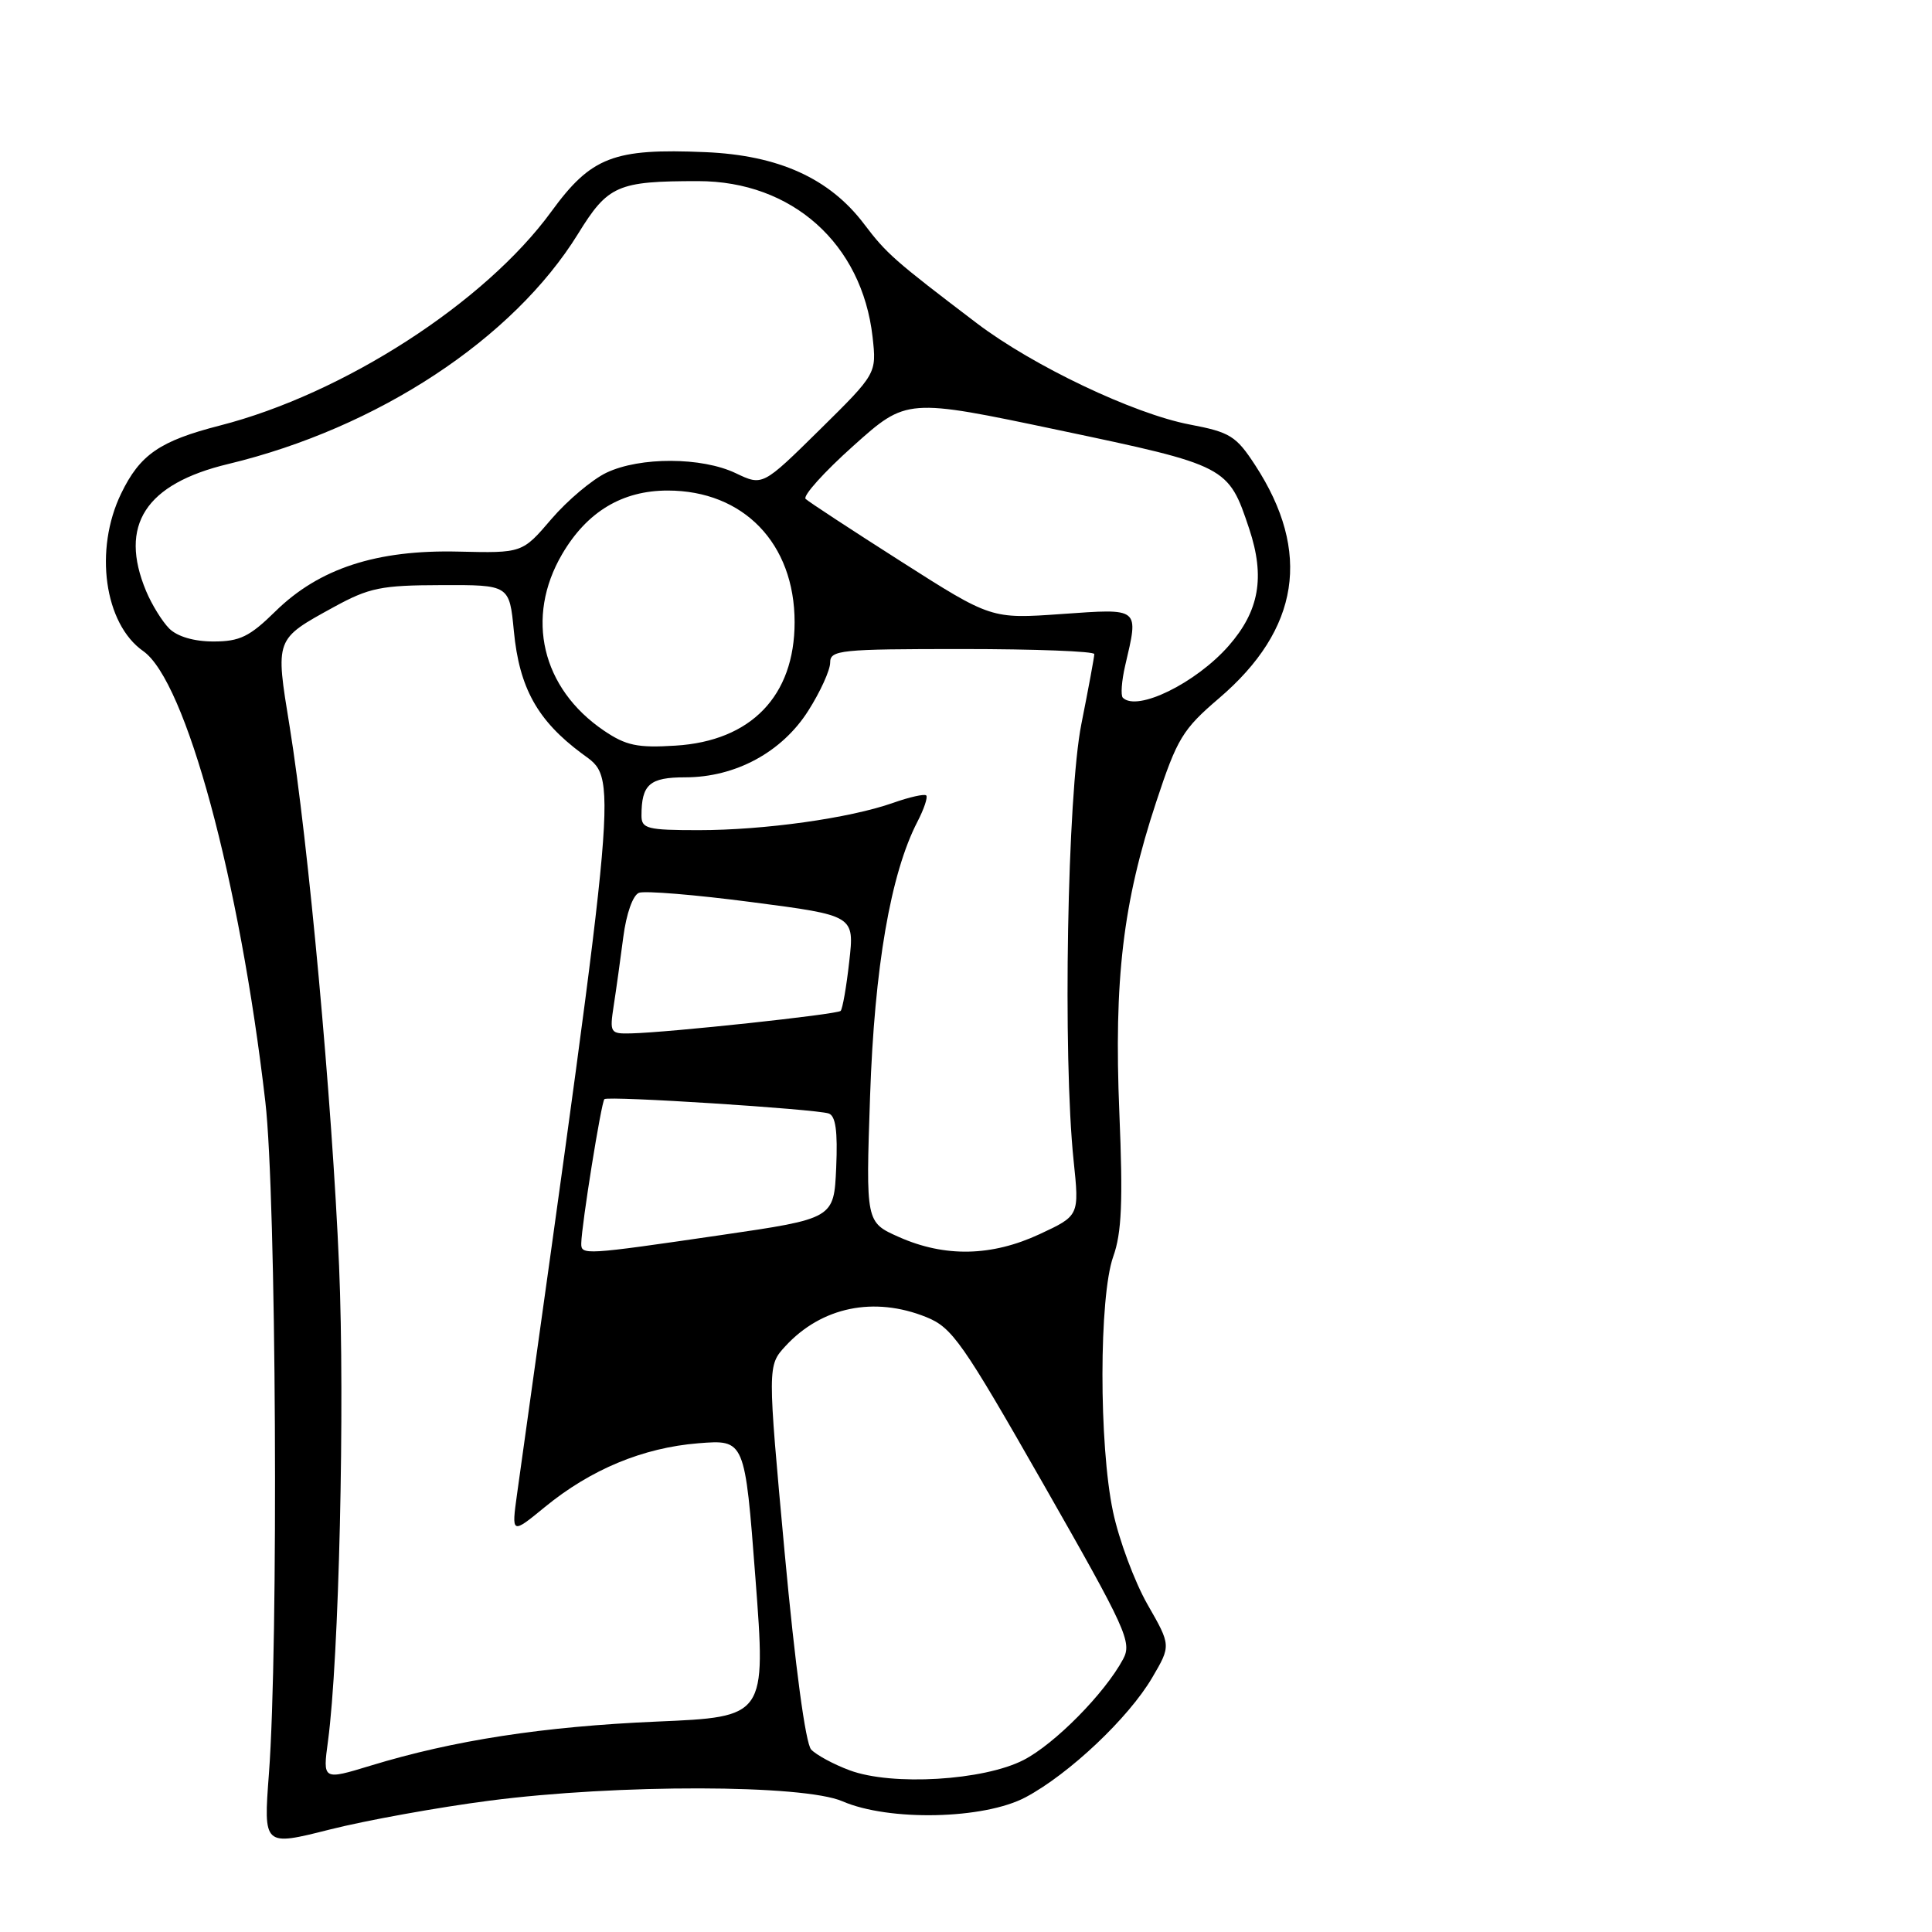 <?xml version="1.0" encoding="UTF-8" standalone="no"?>
<!DOCTYPE svg PUBLIC "-//W3C//DTD SVG 1.1//EN" "http://www.w3.org/Graphics/SVG/1.1/DTD/svg11.dtd" >
<svg xmlns="http://www.w3.org/2000/svg" xmlns:xlink="http://www.w3.org/1999/xlink" version="1.1" viewBox="0 0 256 256">
 <g >
 <path fill="currentColor"
d=" M 64.84 238.60 C 81.86 236.39 106.46 236.44 111.63 238.68 C 117.78 241.35 130.37 241.08 135.89 238.15 C 141.66 235.08 149.54 227.64 152.67 222.30 C 155.17 218.04 155.17 218.04 152.04 212.58 C 150.33 209.57 148.27 204.05 147.48 200.31 C 145.60 191.44 145.62 171.81 147.51 166.50 C 148.63 163.38 148.81 159.20 148.32 147.47 C 147.59 129.75 148.79 119.62 153.20 106.27 C 155.98 97.84 156.70 96.65 161.53 92.52 C 172.22 83.39 173.81 73.14 166.33 61.66 C 163.79 57.76 163.00 57.27 157.64 56.25 C 150.24 54.84 136.87 48.48 129.42 42.82 C 118.46 34.49 117.48 33.62 114.50 29.69 C 109.92 23.63 103.17 20.57 93.46 20.16 C 81.30 19.64 78.34 20.78 73.05 28.04 C 64.28 40.08 45.53 52.19 29.12 56.39 C 21.17 58.43 18.55 60.23 16.05 65.40 C 12.45 72.84 13.82 82.66 18.97 86.27 C 24.62 90.22 31.76 116.57 35.16 146.00 C 36.61 158.46 36.92 218.03 35.63 235.07 C 34.91 244.64 34.91 244.64 43.70 242.42 C 48.54 241.20 58.05 239.48 64.84 238.60 Z  M 43.46 230.70 C 44.92 219.84 45.71 186.24 44.93 167.75 C 44.01 145.94 40.85 111.51 38.38 96.27 C 36.47 84.55 36.40 84.74 44.23 80.44 C 48.93 77.87 50.48 77.55 58.50 77.53 C 67.50 77.50 67.50 77.50 68.09 83.63 C 68.81 91.14 71.21 95.47 77.09 99.84 C 81.91 103.43 82.18 100.27 68.52 197.91 C 67.77 203.32 67.77 203.32 72.21 199.68 C 78.29 194.70 85.20 191.83 92.54 191.24 C 98.70 190.75 98.70 190.75 100.10 209.13 C 101.50 227.50 101.50 227.50 87.00 228.12 C 71.98 228.77 60.10 230.60 49.13 233.95 C 42.76 235.89 42.76 235.89 43.46 230.70 Z  M 112.60 234.58 C 110.46 233.79 108.16 232.54 107.48 231.82 C 106.74 231.01 105.37 220.85 103.97 205.73 C 101.69 180.96 101.69 180.96 104.09 178.35 C 108.88 173.17 115.82 171.74 122.73 174.52 C 126.18 175.91 127.51 177.82 138.30 196.73 C 149.26 215.94 150.02 217.60 148.82 219.84 C 146.40 224.36 139.77 231.08 135.63 233.21 C 130.32 235.94 118.20 236.66 112.60 234.58 Z  M 77.02 164.75 C 77.06 162.31 79.68 145.98 80.09 145.64 C 80.60 145.19 108.02 146.95 109.80 147.54 C 110.73 147.85 111.01 149.87 110.80 154.72 C 110.50 161.47 110.50 161.47 95.50 163.66 C 77.41 166.30 76.99 166.33 77.02 164.75 Z  M 119.11 163.91 C 114.72 161.96 114.72 161.96 115.29 145.23 C 115.87 128.18 118.01 115.74 121.57 108.87 C 122.44 107.19 122.96 105.63 122.73 105.40 C 122.50 105.17 120.52 105.61 118.32 106.39 C 112.56 108.42 101.28 110.00 92.56 110.00 C 85.77 110.00 85.00 109.80 85.00 108.08 C 85.00 103.94 86.07 103.00 90.79 103.00 C 97.46 103.00 103.63 99.66 107.11 94.16 C 108.70 91.66 110.00 88.80 110.00 87.80 C 110.00 86.13 111.30 86.00 127.50 86.00 C 137.12 86.00 145.00 86.30 145.00 86.67 C 145.00 87.04 144.23 91.20 143.29 95.92 C 141.42 105.27 140.81 139.89 142.26 153.79 C 143.02 161.08 143.02 161.08 137.76 163.53 C 131.40 166.49 125.21 166.62 119.11 163.91 Z  M 81.32 133.25 C 81.64 131.19 82.21 127.10 82.59 124.16 C 82.99 121.07 83.86 118.61 84.67 118.30 C 85.43 118.01 92.16 118.56 99.64 119.54 C 113.22 121.31 113.22 121.31 112.53 127.40 C 112.16 130.75 111.64 133.69 111.39 133.95 C 110.91 134.42 88.66 136.81 83.62 136.93 C 80.85 137.00 80.77 136.86 81.32 133.25 Z  M 80.02 96.81 C 71.78 91.22 69.56 81.83 74.49 73.42 C 77.78 67.81 82.44 65.00 88.47 65.00 C 98.52 65.00 105.29 72.01 105.29 82.44 C 105.29 92.21 99.52 98.19 89.50 98.80 C 84.47 99.12 82.94 98.79 80.02 96.81 Z  M 148.78 92.45 C 148.48 92.15 148.62 90.23 149.09 88.20 C 150.90 80.44 151.12 80.63 140.68 81.36 C 131.35 82.02 131.35 82.02 119.43 74.42 C 112.87 70.24 107.16 66.50 106.75 66.11 C 106.34 65.72 109.18 62.56 113.07 59.08 C 120.14 52.75 120.14 52.75 140.32 57.00 C 162.64 61.70 162.76 61.76 165.53 70.08 C 167.65 76.47 166.86 80.95 162.80 85.58 C 158.46 90.52 150.67 94.34 148.78 92.45 Z  M 22.43 83.29 C 21.49 82.35 20.11 80.11 19.36 78.32 C 15.72 69.60 19.26 64.11 30.25 61.48 C 50.04 56.72 67.99 44.91 76.59 30.99 C 80.56 24.55 81.81 24.00 92.51 24.00 C 104.95 24.00 114.22 32.29 115.62 44.64 C 116.16 49.50 116.16 49.50 108.61 56.95 C 101.05 64.40 101.05 64.40 97.49 62.70 C 92.98 60.55 84.82 60.52 80.37 62.63 C 78.48 63.53 75.20 66.29 73.07 68.77 C 69.21 73.29 69.21 73.29 60.75 73.09 C 49.91 72.83 42.30 75.31 36.50 81.00 C 33.07 84.37 31.77 85.00 28.28 85.00 C 25.71 85.00 23.50 84.35 22.43 83.29 Z "/>
</g>
</svg>